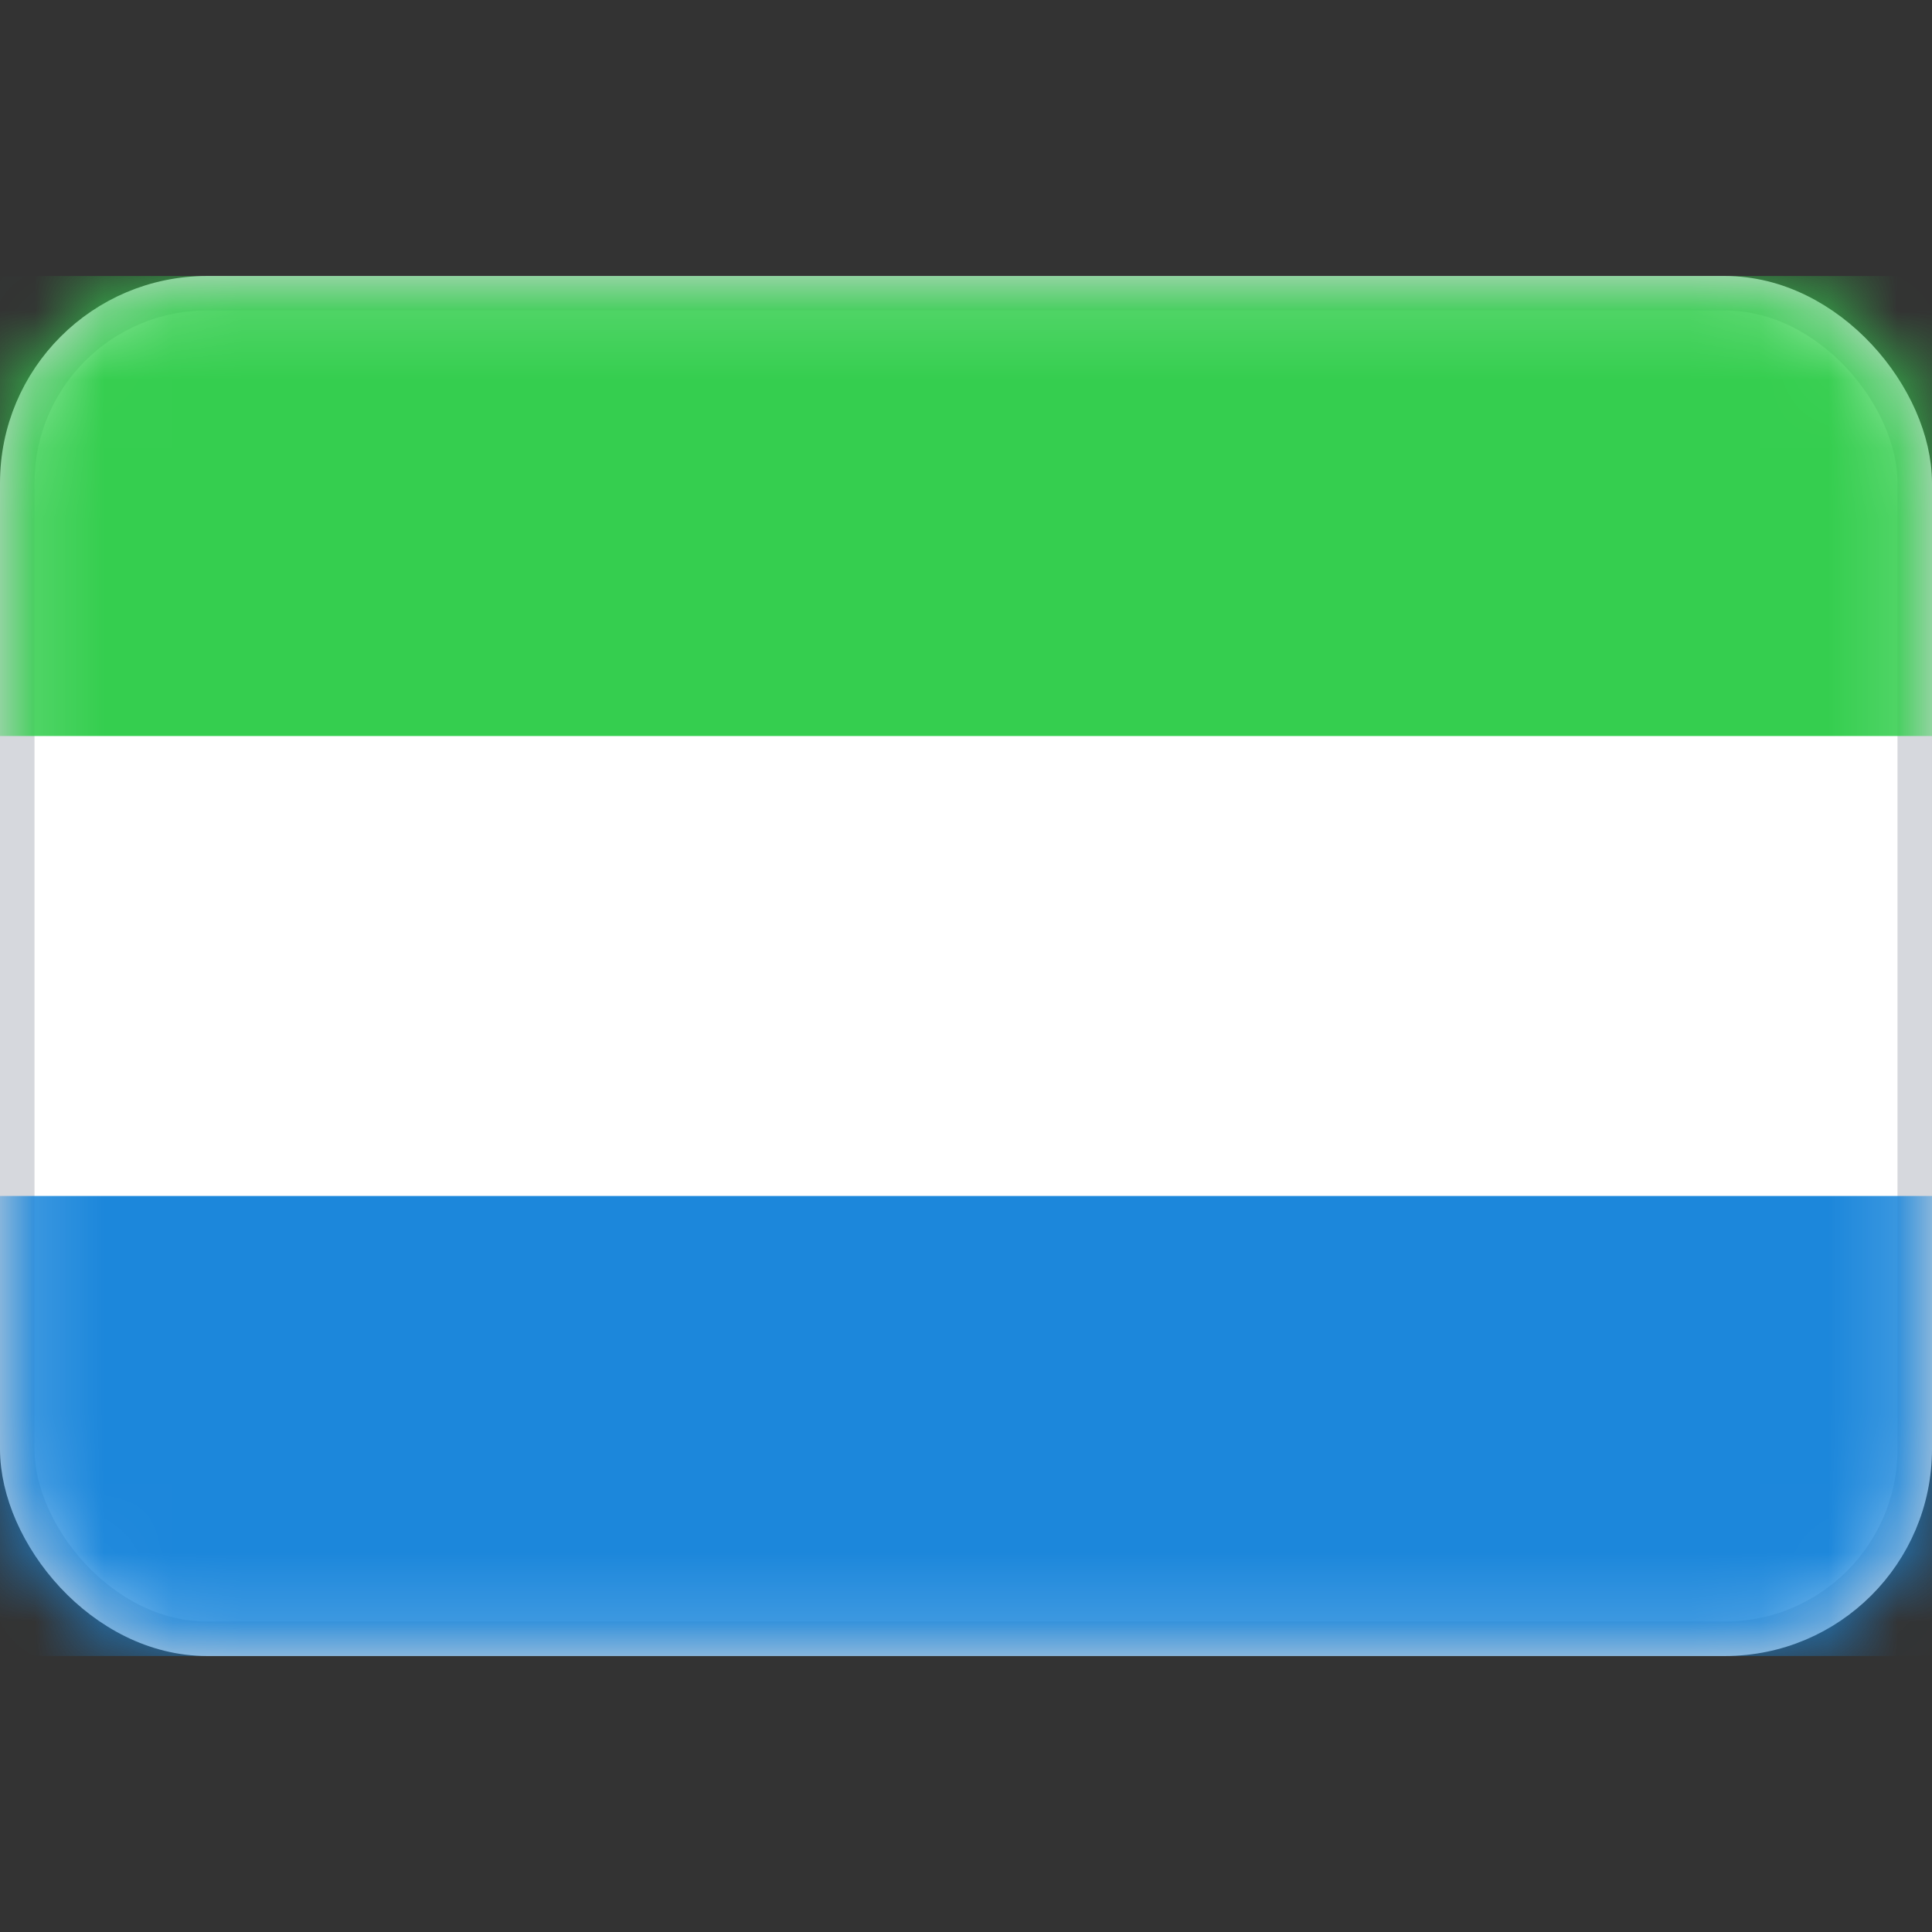 <svg width="28" height="28" viewBox="0 0 28 28" fill="none" xmlns="http://www.w3.org/2000/svg">
<rect x="0" y="0" width="28" height="28" fill="#333333" stroke="none"/>
<rect x="0.25" y="4.25" width="27.5" height="19.5" rx="2.75" fill="white" stroke="#D6D8DD" stroke-width="0.5"/>
<mask id="mask0_17_4574" style="mask-type:luminance" maskUnits="userSpaceOnUse" x="0" y="4" width="28" height="20">
<rect x="0.25" y="4.25" width="27.5" height="19.5" rx="2.75" fill="white" stroke="white" stroke-width="0.5"/>
</mask>
<g mask="url(#mask0_17_4574)">
<path fill-rule="evenodd" clip-rule="evenodd" d="M0 10.667H28V4H0V10.667Z" fill="#35CE4F"/>
<path fill-rule="evenodd" clip-rule="evenodd" d="M0 24H28V17.333H0V24Z" fill="#1C87DB"/>
</g>
</svg>
